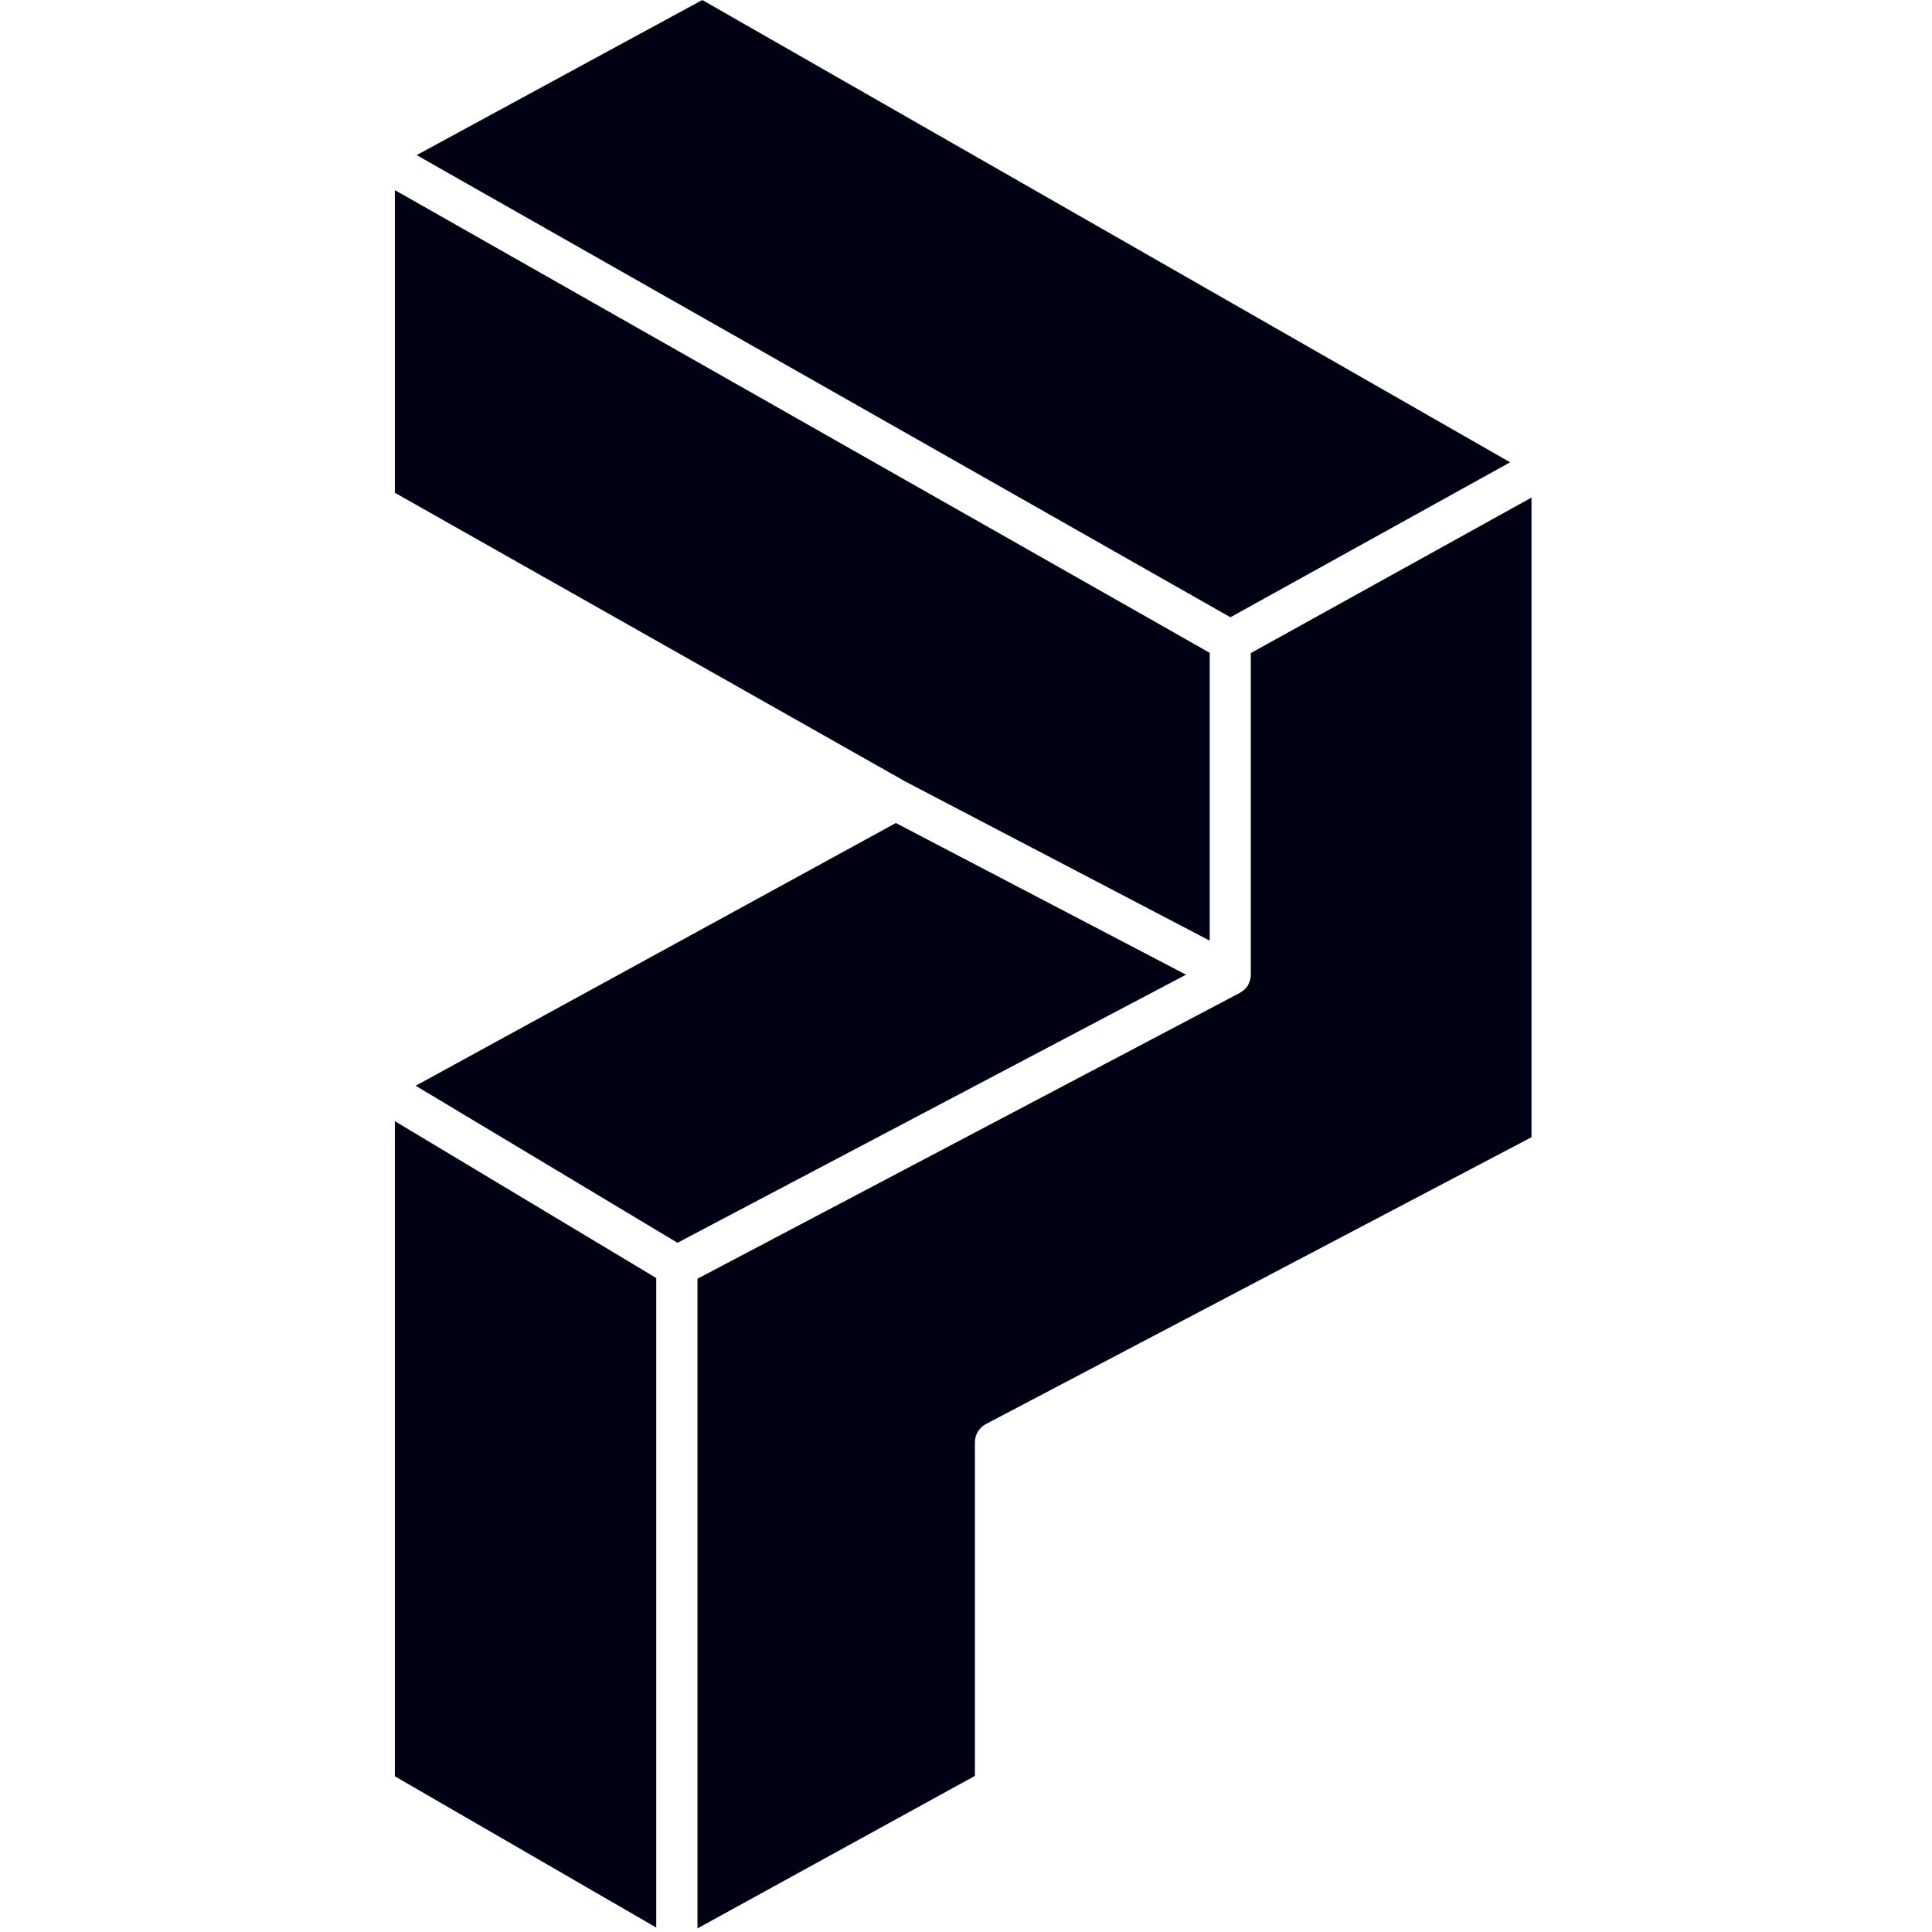 <svg width="137" height="137" viewBox="0 0 137 137" fill="none"
    xmlns="http://www.w3.org/2000/svg">
    <style>
        path {
          fill: #010114;
        }
        @media (prefers-color-scheme: dark) {
          path {
            fill: #ffffff;
          }
        }
    </style>
    <path d="M28 125.959L46.535 136.685V90.627L28 79.502V125.959Z" fill="#010114"/>
    <path d="M84.101 69.116L63.526 58.361L29.477 76.991L48.041 88.126L84.101 69.116Z" fill="#010114"/>
    <path d="M29.545 10.999L87.249 43.771L107.085 32.782L49.8 0L29.545 10.999Z" fill="#010114"/>
    <path d="M85.781 46.292L28 13.481V34.943L64.206 55.422L82.507 64.99L85.781 66.703V46.292Z" fill="#010114"/>
    <path d="M88.696 69.116C88.696 69.243 88.676 69.379 88.647 69.496C88.637 69.545 88.608 69.584 88.599 69.623C88.569 69.7 88.54 69.778 88.501 69.846V69.866C88.482 69.905 88.443 69.934 88.414 69.973C88.375 70.031 88.327 70.09 88.278 70.138C88.278 70.138 88.268 70.158 88.259 70.168C88.229 70.197 88.181 70.216 88.142 70.246C88.093 70.284 88.055 70.323 88.006 70.353C87.996 70.353 87.977 70.362 87.967 70.372C87.957 70.372 87.948 70.391 87.928 70.401L49.459 90.676V136.744L69.131 125.93V102.278C69.131 101.733 69.432 101.236 69.908 100.983L108.601 80.641V35.283L88.696 46.311V69.116V69.116Z" fill="#010114"/>
</svg>
